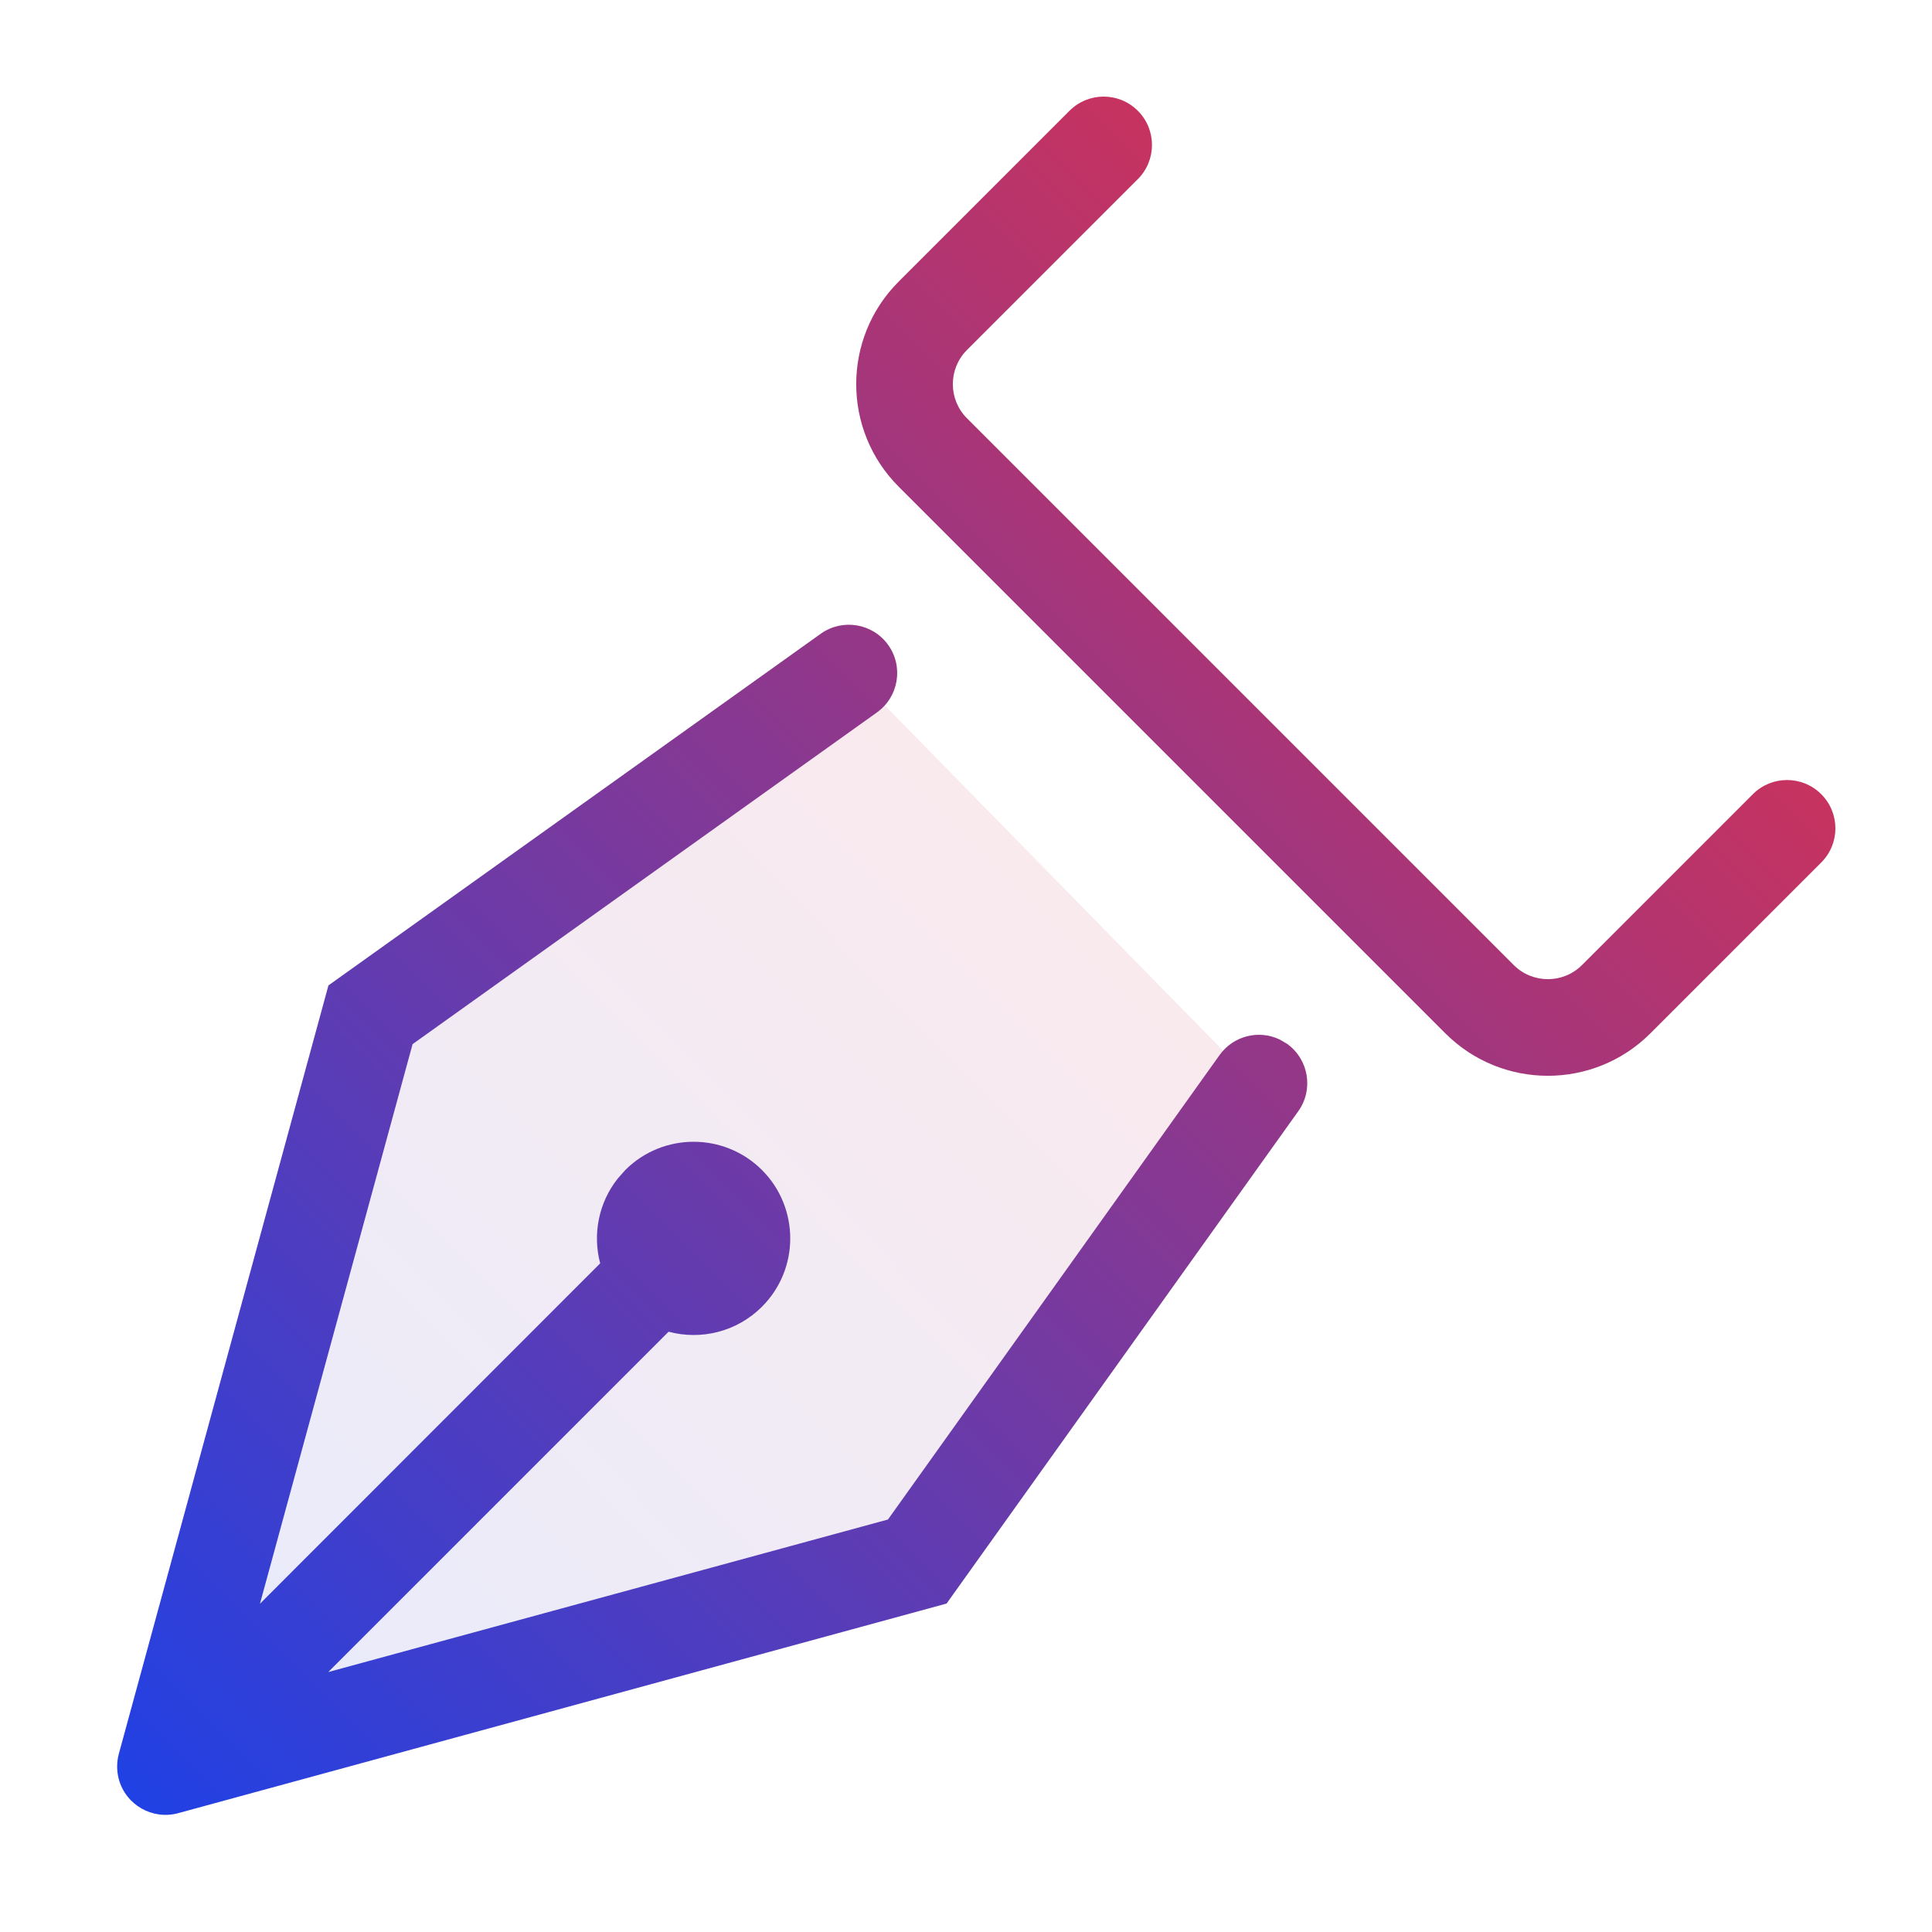 <?xml version="1.0" encoding="UTF-8"?>
<svg width="20px" height="20px" viewBox="0 0 20 20" version="1.1" xmlns="http://www.w3.org/2000/svg" xmlns:xlink="http://www.w3.org/1999/xlink">
    <title>icon_结算签约_on</title>
    <defs>
        <linearGradient x1="0.626%" y1="100%" x2="99.374%" y2="0%" id="linearGradient-1">
            <stop stop-color="#1D41E7" offset="0%"></stop>
            <stop stop-color="#F42F3B" offset="100%"></stop>
        </linearGradient>
        <linearGradient x1="0%" y1="100%" x2="100%" y2="0%" id="linearGradient-2">
            <stop stop-color="#1D41E7" offset="0%"></stop>
            <stop stop-color="#F42F3B" offset="100%"></stop>
        </linearGradient>
    </defs>
    <g id="1" stroke="none" stroke-width="1" fill="none" fill-rule="evenodd">
        <g id="切图" transform="translate(-170, -50)">
            <g id="icon_结算签约_on" transform="translate(170, 50)">
                <rect id="矩形" fill-opacity="0" fill="#D8D8D8" x="0" y="0" width="20" height="20"></rect>
                <polygon id="路径-5" fill-opacity="0.1" fill="url(#linearGradient-1)" fill-rule="nonzero" points="8.863 7 13.002 11.224 9.63 16.173 1.996 18.075 4.014 10.459"></polygon>
                <path d="M1.23,18.156 L3.4,10.201 L3.4,10.201 L8.497,6.56 C8.722,6.4 9.034,6.452 9.195,6.677 C9.355,6.902 9.303,7.214 9.078,7.375 L4.271,10.809 L2.691,16.602 L6.213,13.078 C6.134,12.78 6.195,12.452 6.395,12.2 L6.473,12.112 C6.863,11.722 7.497,11.722 7.888,12.112 C8.278,12.503 8.278,13.137 7.888,13.527 C7.626,13.789 7.255,13.875 6.921,13.786 L3.398,17.309 L9.192,15.73 L12.625,10.922 C12.768,10.722 13.031,10.658 13.245,10.76 L13.323,10.805 C13.548,10.966 13.6,11.278 13.44,11.503 L9.799,16.6 L1.844,18.77 C1.578,18.842 1.303,18.685 1.23,18.419 C1.207,18.333 1.207,18.242 1.23,18.156 Z M9.303,5.038 C8.717,4.452 8.717,3.501 9.303,2.915 L11.071,1.147 C11.267,0.951 11.583,0.951 11.779,1.147 C11.974,1.342 11.974,1.659 11.779,1.854 L10.01,3.623 C9.815,3.818 9.815,4.135 10.01,4.33 L15.67,9.99 C15.865,10.185 16.182,10.185 16.377,9.99 L18.146,8.221 C18.341,8.026 18.658,8.026 18.853,8.221 C19.049,8.417 19.049,8.733 18.853,8.929 L17.085,10.697 C16.499,11.283 15.548,11.283 14.962,10.697 L9.303,5.038 Z" id="形状" fill="url(#linearGradient-2)" fill-rule="nonzero"></path>
            </g>
        </g>
    </g>
</svg>
